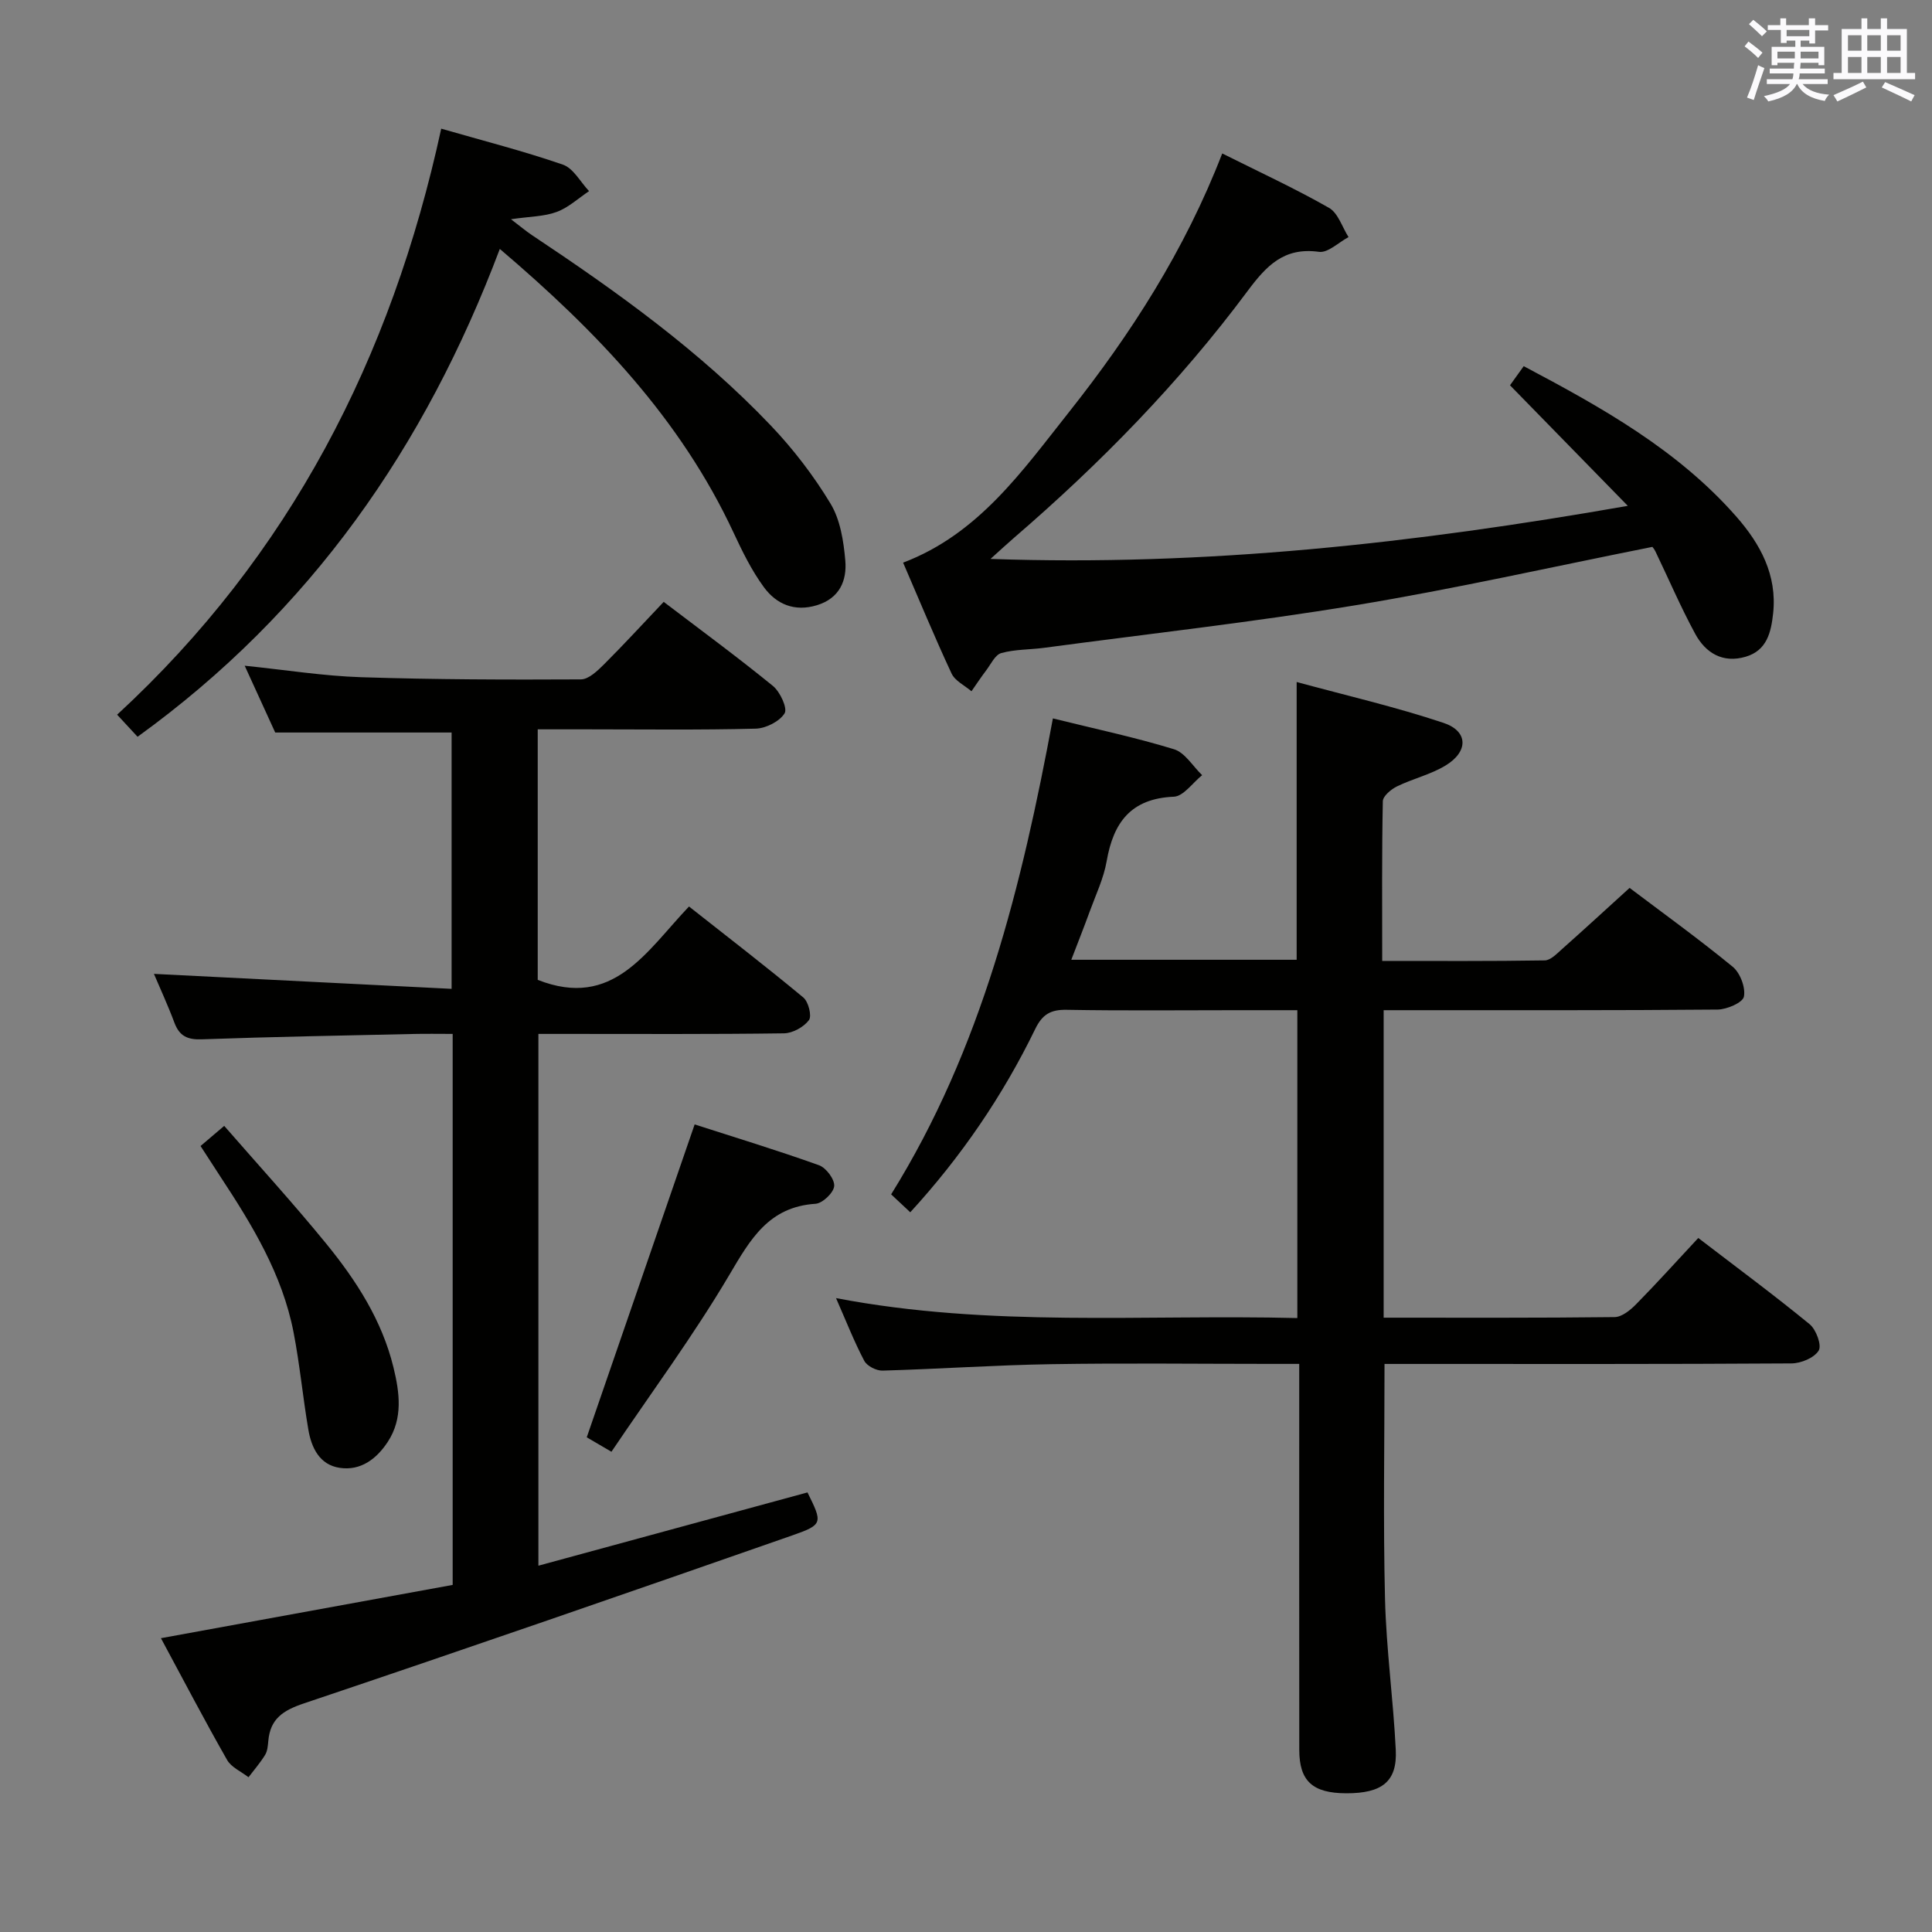 <svg enable-background="new 0 0 400 400" viewBox="0 0 400 400" xmlns="http://www.w3.org/2000/svg"><rect x="0" y="0" width="400" height="400" fill="#808080" stroke="none"/><g fill="#010100"><path d="m286.47 272.81c16.23 0 32.03.07 47.82-.12 1.51-.02 3.25-1.44 4.44-2.65 4.31-4.38 8.42-8.95 12.88-13.73 7.86 6.03 15.61 11.75 23.05 17.85 1.35 1.1 2.55 4.37 1.88 5.46-.92 1.51-3.67 2.65-5.64 2.66-26.16.17-52.33.11-78.49.11-1.94 0-3.88 0-5.76 0 0 16.7-.29 32.66.1 48.61.26 10.45 1.72 20.87 2.23 31.32.32 6.53-2.83 8.98-10.26 8.96-6.96-.02-9.72-2.52-9.72-9.01-.03-24.66-.01-49.33-.01-73.99 0-1.79 0-3.58 0-5.9-2.31 0-4.1 0-5.9 0-15.16 0-30.33-.19-45.49.06-11.63.19-23.25 1-34.88 1.33-1.28.04-3.21-.95-3.78-2.02-2.08-3.94-3.71-8.12-5.85-12.99 32.01 6.12 63.62 3.34 95.51 4.13 0-21.3 0-42.18 0-63.74-4.08 0-8.18 0-12.29 0-11.83 0-23.67.13-35.49-.08-3.31-.06-5.02.96-6.48 3.96-6.73 13.84-15.33 26.45-25.88 37.96-1.33-1.24-2.52-2.36-3.96-3.71 18.79-30.19 27.06-63.95 33.49-98.54 8.73 2.16 17.01 3.91 25.07 6.38 2.28.7 3.9 3.52 5.83 5.37-1.95 1.56-3.85 4.37-5.86 4.46-8.89.37-12.52 5.33-13.91 13.36-.62 3.55-2.24 6.93-3.49 10.36-1.18 3.24-2.45 6.44-3.83 10.04h46.66c0-18.89 0-37.61 0-57.51 10.23 2.79 20.49 5.15 30.42 8.47 5.13 1.72 5.16 5.94.41 8.82-3.08 1.87-6.76 2.72-10.03 4.31-1.24.6-2.93 2.01-2.96 3.08-.22 10.8-.13 21.6-.13 33.07 11.47 0 22.56.07 33.66-.11 1.21-.02 2.5-1.39 3.57-2.34 4.59-4.08 9.12-8.24 13.99-12.67 6.6 4.99 14.15 10.43 21.34 16.32 1.55 1.27 2.7 4.3 2.33 6.19-.24 1.24-3.53 2.66-5.46 2.68-21.16.19-42.33.12-63.49.13-1.79 0-3.58 0-5.64 0z"/><path d="m33.32 339.17c20.59-3.76 40.45-7.39 60.4-11.03 0-38.23 0-75.83 0-114.08-2.8 0-5.41-.05-8.01.01-14.64.33-29.29.58-43.93 1.11-2.97.11-4.63-.67-5.67-3.44-1.37-3.67-3.02-7.23-4.24-10.11 20.42 1.03 40.79 2.05 61.63 3.1 0-18.38 0-35.75 0-53.07-11.88 0-23.78 0-36.52 0-1.73-3.79-3.84-8.41-6.32-13.83 8.51.87 16.31 2.13 24.15 2.38 15.14.49 30.3.53 45.46.45 1.61-.01 3.43-1.77 4.77-3.1 4.12-4.11 8.05-8.4 12.37-12.95 7.7 5.86 15.31 11.45 22.62 17.41 1.49 1.22 3.06 4.63 2.41 5.67-1.05 1.69-3.89 3.12-6 3.17-11.66.3-23.33.14-34.99.14-3.29 0-6.58 0-10.12 0v51.87c15.61 6.15 22.46-5.88 31.32-15.19 7.95 6.27 15.93 12.41 23.67 18.84 1.06.88 1.8 3.84 1.16 4.69-1.07 1.43-3.36 2.7-5.16 2.73-14.99.21-29.99.12-44.99.12-1.82 0-3.64 0-5.86 0v110.1c18.68-5.09 37.2-10.13 55.71-15.17 3.11 6.28 3.25 6.66-3.01 8.85-33.69 11.77-67.42 23.45-101.25 34.83-4.32 1.45-6.97 3.19-7.37 7.77-.09.98-.17 2.09-.66 2.89-1 1.63-2.28 3.1-3.44 4.63-1.51-1.18-3.56-2.05-4.43-3.58-4.61-8.08-8.91-16.31-13.7-25.21z"/><path d="m253.05 31.77c7.67 3.84 15.06 7.25 22.1 11.26 1.89 1.07 2.73 3.99 4.05 6.06-2.05 1.08-4.26 3.31-6.12 3.05-7.28-1.01-10.91 2.91-14.84 8.19-14.06 18.89-30.46 35.65-48.29 51.01-1.36 1.17-2.68 2.4-4.88 4.38 44.66 1.55 87.7-3.23 131.95-10.99-8.56-8.76-16.34-16.73-24.39-24.96.52-.72 1.55-2.17 2.84-3.96 16.13 8.54 31.94 17.35 44.09 31.23 4.87 5.57 8.4 12 7.55 19.93-.43 3.97-1.29 7.7-5.69 9-4.74 1.4-8.3-.78-10.45-4.75-3.01-5.54-5.49-11.36-8.23-17.05-.28-.58-.74-1.07-.65-.94-20.73 4.13-40.93 8.69-61.32 12.06-21.43 3.54-43.05 5.95-64.58 8.83-2.96.4-6.04.3-8.88 1.09-1.28.35-2.15 2.29-3.12 3.57-1.07 1.41-2.05 2.89-3.06 4.34-1.41-1.21-3.41-2.15-4.12-3.68-3.51-7.52-6.68-15.2-10.03-22.95 15.6-5.92 24.64-18.94 34.32-31.14 12.83-16.2 23.98-33.49 31.75-53.58z"/><path d="m91.35 26.64c8.72 2.51 17.07 4.64 25.2 7.45 2.17.75 3.62 3.6 5.41 5.48-2.22 1.48-4.27 3.41-6.71 4.31-2.58.96-5.53.93-9.46 1.51 1.9 1.44 3.05 2.42 4.3 3.26 17.62 11.72 34.81 24.03 49.47 39.42 4.67 4.9 8.88 10.39 12.38 16.18 2.03 3.35 2.72 7.77 3.07 11.79.36 4.15-1.17 7.82-5.86 9.26-4.63 1.42-8.39-.19-10.98-3.71-2.54-3.45-4.47-7.4-6.29-11.3-10.93-23.47-28.25-41.62-48.4-58.75-15.43 40.92-39.14 75.1-75 101-1.27-1.37-2.57-2.77-4.23-4.57 35.76-32.98 56.78-73.84 67.1-121.33z"/><path d="m126.59 300.57c-2.7-1.58-4.12-2.41-5.11-2.99 7.44-21.59 14.8-42.91 22.34-64.78 8.23 2.65 17.06 5.34 25.75 8.45 1.47.53 3.27 2.94 3.14 4.32-.12 1.38-2.41 3.56-3.86 3.66-9.7.63-13.49 7.34-17.87 14.76-7.41 12.54-16.11 24.3-24.39 36.58z"/><path d="m41.52 237.27c1.51-1.29 2.75-2.34 4.9-4.17 7.13 8.19 14.37 16.11 21.13 24.4 6.21 7.61 11.54 15.87 13.91 25.59 1.27 5.2 2.01 10.56-1.17 15.42-2.3 3.52-5.6 6.05-9.96 5.39-4.16-.62-5.85-4.15-6.49-7.91-1.14-6.69-1.77-13.48-3.06-20.14-2.32-11.98-8.55-22.22-15.15-32.24-1.34-2.04-2.67-4.11-4.11-6.34z"/></g><path d="m361.2 9.6.8-1c.9.7 1.9 1.4 2.9 2.3l-.9 1.1c-1-1-2-1.8-2.8-2.4zm.5 10.6c.9-2.1 1.6-4.3 2.3-6.7.4.2.8.4 1.3.6-.7 2.1-1.5 4.3-2.2 6.6zm.4-15.2.9-.9c1 .8 2 1.6 2.8 2.4l-1 1c-.9-.9-1.8-1.7-2.7-2.5zm12.5-1.2h1.2v1.4h2.7v1.1h-2.7v2.7h-1.2v-.6h-1.8v1.3h4.9v3.8h-1.2v-.5h-3.7c0 .4-.1.9-.1 1.2h5.1v1h-5.2c0 .5-.1.9-.2 1.2h6v1h-5.2c1.1 1.3 2.9 2 5.5 2.2-.4.4-.7.8-.9 1.3-2.9-.5-4.8-1.6-5.7-3.5h-.1c-.8 1.7-2.7 2.9-5.9 3.6-.2-.4-.6-.8-.9-1.1 2.8-.6 4.6-1.4 5.4-2.5h-4.8v-1h5.3c.1-.3.2-.7.2-1.2h-4.9v-1h5c0-.4 0-.8.1-1.2h-3.5v.5h-1.2v-3.8h4.9v-1.3h-1.8v.5h-1.2v-2.7h-2.7v-1h2.6v-1.4h1.2v1.4h4.7v-1.4zm-6.6 8.3h3.6c0-.4 0-.9 0-1.4h-3.6zm1.9-4.6h4.7v-1.3h-4.7zm6.6 3.2h-3.7v1.4h3.7z" fill="#fbfafc"/><path d="m385.3 3.8h1.3v2.2h2.8v-2.2h1.3v2.2h4.1v9.1h1.7v1.3h-16.9v-1.3h1.7v-9.1h4.1v-2.2zm.4 13.1.7 1.2c-1.8.9-3.8 1.9-6 2.9-.2-.4-.5-.8-.8-1.3 2.3-1 4.3-1.9 6.1-2.8zm-3.1-6.4h2.8v-3.2h-2.8zm0 4.6h2.8v-3.3h-2.8zm4-4.6h2.8v-3.2h-2.8zm0 4.6h2.8v-3.3h-2.8zm3.7 1.9c2.1.9 4.1 1.8 6.1 2.7l-.7 1.3c-2.2-1.1-4.2-2-6.1-2.9zm3.2-9.7h-2.8v3.2h2.8zm-2.8 7.8h2.8v-3.3h-2.8z" fill="#fbfafc"/></svg>